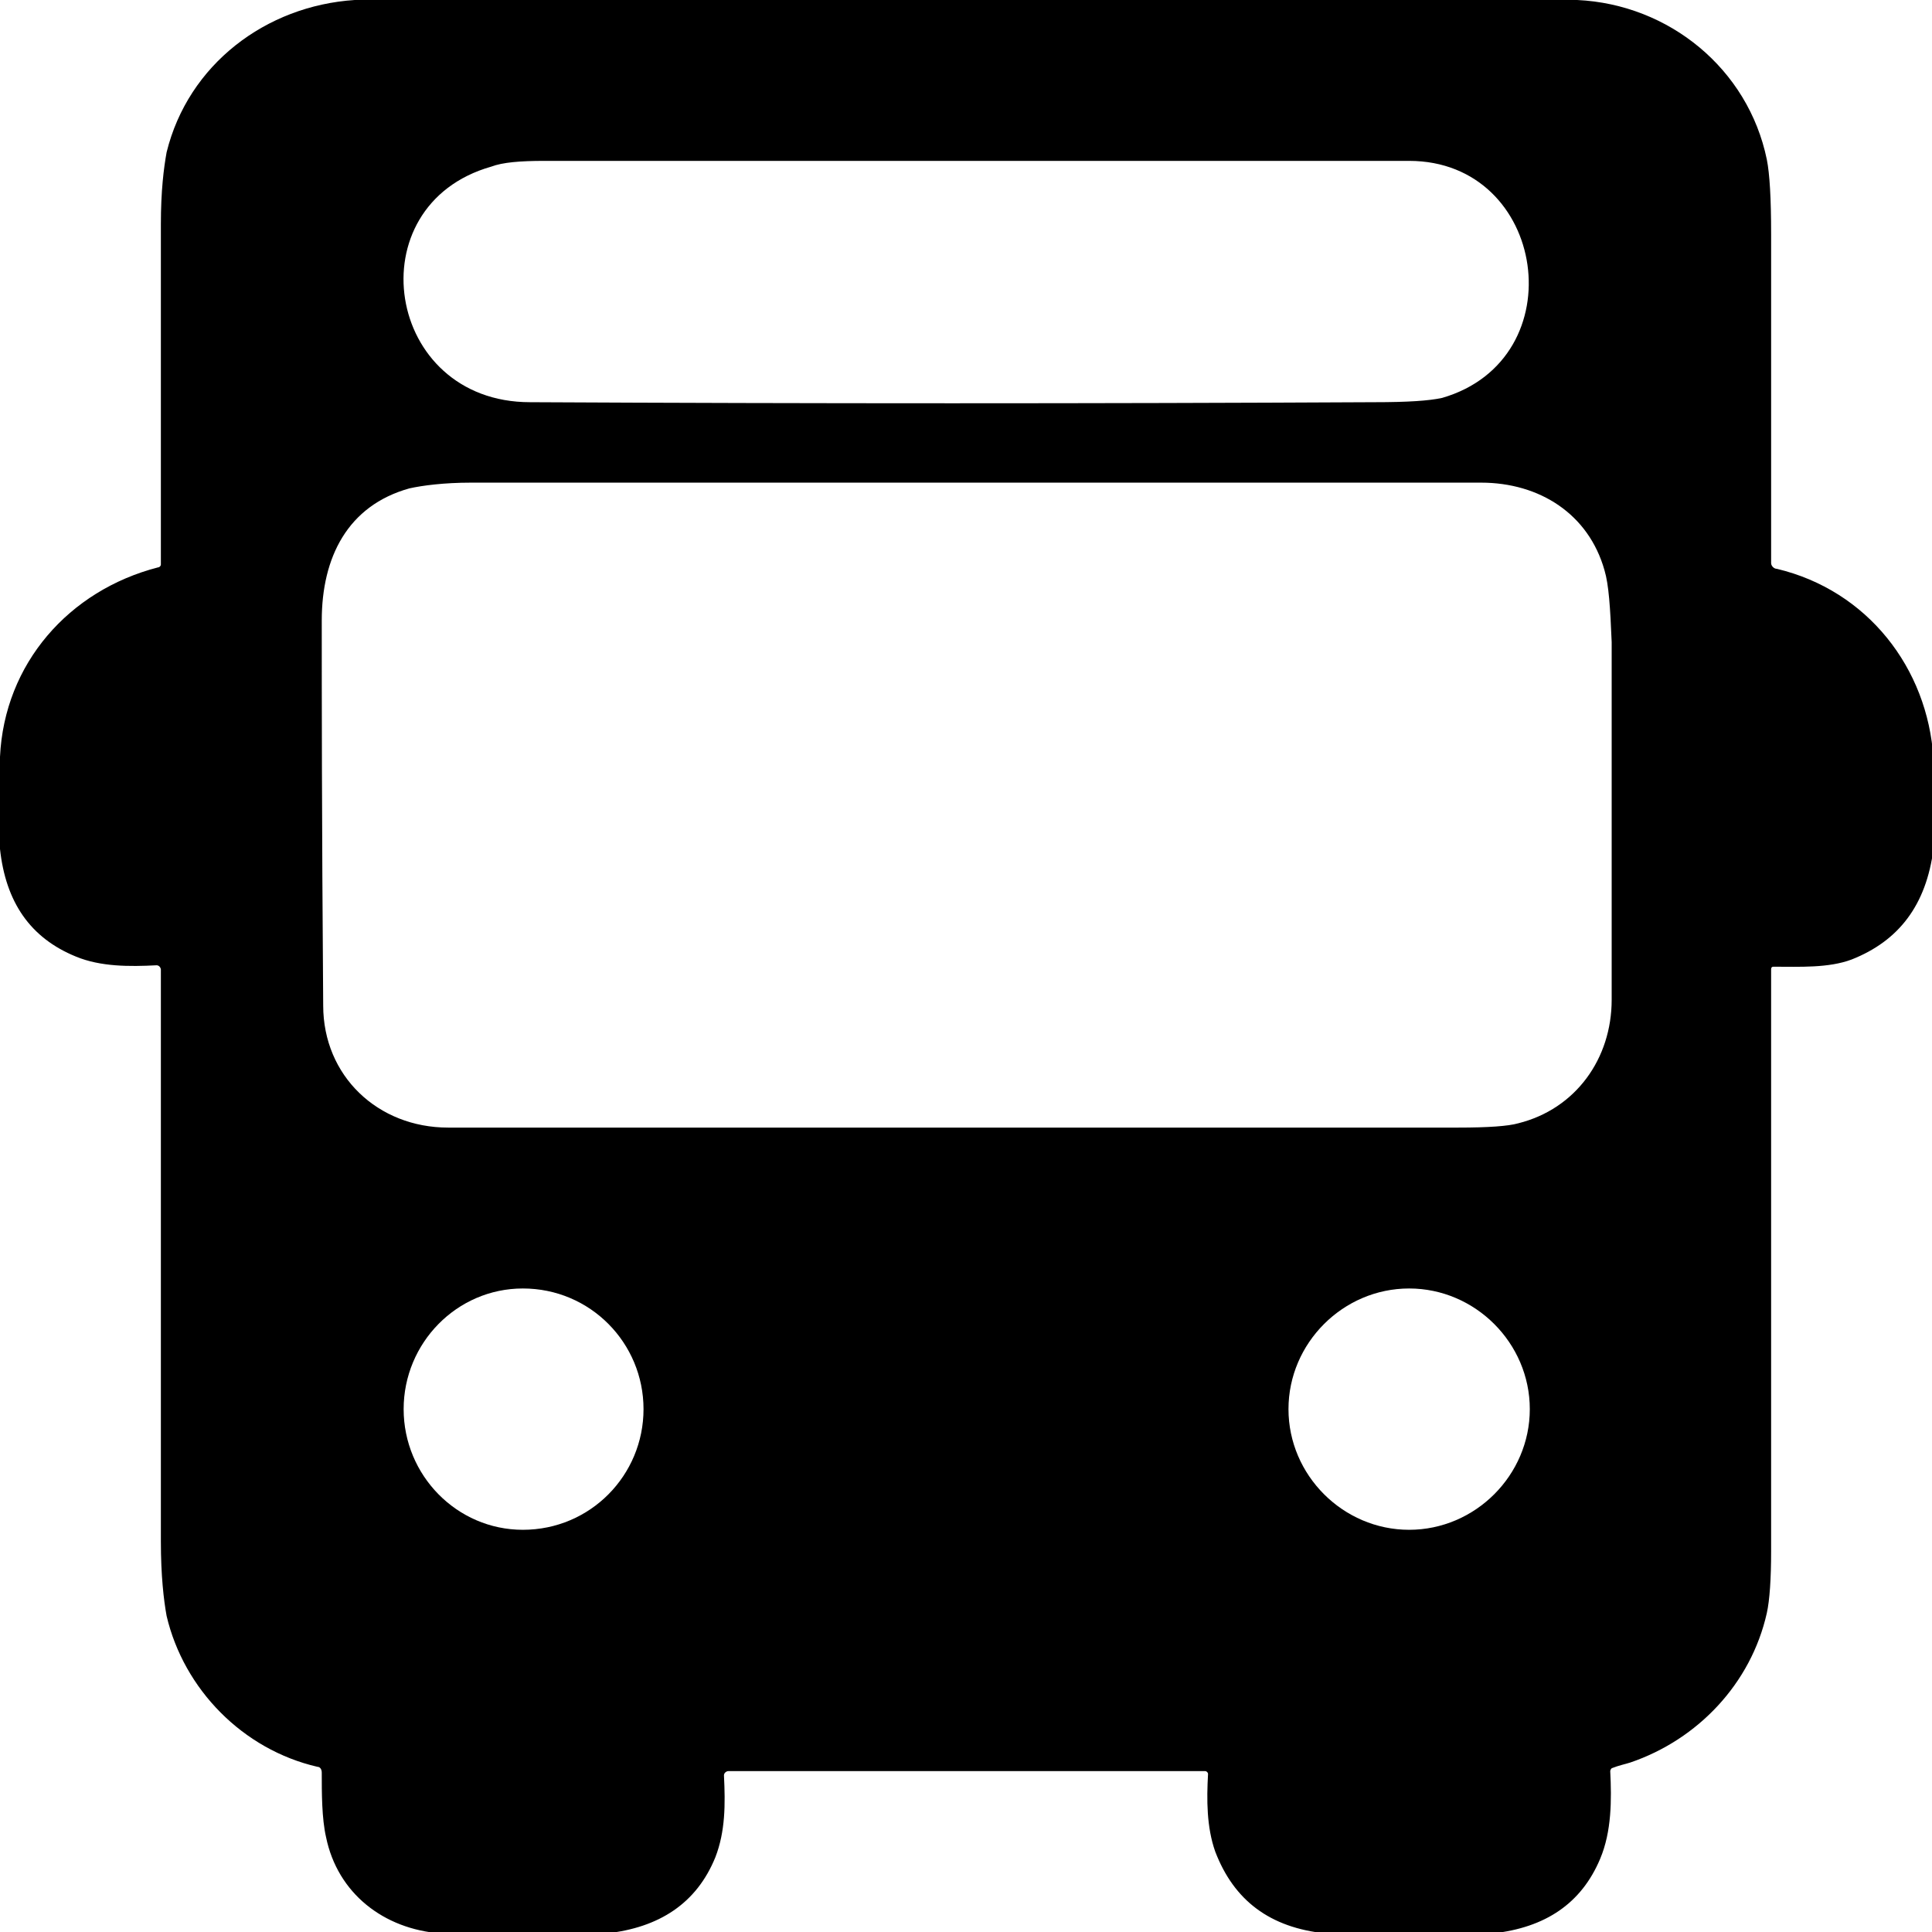 <?xml version="1.0" encoding="UTF-8"?>
<!DOCTYPE svg PUBLIC "-//W3C//DTD SVG 1.1//EN" "http://www.w3.org/Graphics/SVG/1.1/DTD/svg11.dtd">
<!-- Creator: CorelDRAW 2018 (64-Bit) -->
<svg xmlns="http://www.w3.org/2000/svg" xml:space="preserve" width="13px" height="13px" version="1.1" style="shape-rendering:geometricPrecision; text-rendering:geometricPrecision; image-rendering:optimizeQuality; fill-rule:evenodd; clip-rule:evenodd"
viewBox="0 0 13.45 13.45"
 xmlns:xlink="http://www.w3.org/1999/xlink">
 <defs>
  <style type="text/css">
   <![CDATA[
    .fil0 {fill:black;fill-rule:nonzero}
   ]]>
  </style>
 </defs>
 <g id="Слой_x0020_1">
  <path class="fil0" d="M2.47 0l8.51 0c0.64,0.03 1.19,0.48 1.32,1.11 0.02,0.1 0.03,0.27 0.03,0.52 0,0.77 0,1.53 0,2.29 0,0.02 0.02,0.04 0.04,0.04 0.63,0.15 1.05,0.69 1.09,1.32l0 0.63c-0.05,0.39 -0.24,0.64 -0.57,0.77 -0.16,0.06 -0.36,0.05 -0.54,0.05 -0.01,0 -0.02,0 -0.02,0.02 0,1.34 0,2.69 0,4.05 0,0.19 -0.01,0.34 -0.03,0.43 -0.11,0.49 -0.48,0.88 -0.95,1.04 -0.03,0.01 -0.08,0.02 -0.13,0.04 0,0 -0.01,0.01 -0.01,0.02 0.01,0.2 0.01,0.42 -0.07,0.61 -0.13,0.31 -0.38,0.48 -0.75,0.52l-1.16 0c-0.39,-0.04 -0.64,-0.23 -0.77,-0.57 -0.06,-0.17 -0.06,-0.36 -0.05,-0.54 0,-0.01 -0.01,-0.02 -0.02,-0.02l-3.32 0c-0.01,0 -0.03,0.01 -0.03,0.03 0.01,0.2 0.01,0.39 -0.06,0.57 -0.13,0.32 -0.39,0.49 -0.76,0.53l-1.15 0c-0.4,-0.03 -0.72,-0.28 -0.8,-0.67 -0.03,-0.13 -0.03,-0.31 -0.03,-0.45 0,-0.02 -0.01,-0.04 -0.03,-0.04 -0.52,-0.12 -0.93,-0.54 -1.05,-1.05 -0.02,-0.11 -0.04,-0.28 -0.04,-0.52 0,-1.33 0,-2.66 0,-3.98 0,-0.01 -0.01,-0.03 -0.03,-0.03 -0.19,0.01 -0.39,0.01 -0.56,-0.06 -0.32,-0.13 -0.49,-0.38 -0.53,-0.75l0 -0.64c0.03,-0.65 0.48,-1.16 1.1,-1.32 0.01,0 0.02,-0.01 0.02,-0.02 0,-0.79 0,-1.58 0,-2.37 0,-0.23 0.02,-0.39 0.04,-0.5 0.15,-0.61 0.69,-1.02 1.31,-1.06zm0.95 1.16c-0.95,0.27 -0.74,1.64 0.27,1.64 1.96,0.01 3.92,0.01 5.88,0 0.23,0 0.38,-0.01 0.47,-0.03 0.93,-0.27 0.73,-1.65 -0.23,-1.65 -2.01,0 -4.02,0 -6.02,0 -0.17,0 -0.29,0.01 -0.37,0.04zm-1.17 5.84c0,0.49 0.38,0.85 0.87,0.85 2.34,0 4.69,0 7.03,0 0.21,0 0.35,-0.01 0.42,-0.03 0.4,-0.1 0.65,-0.45 0.65,-0.86 0,-0.83 0,-1.66 0,-2.49 -0.01,-0.24 -0.02,-0.4 -0.05,-0.5 -0.11,-0.39 -0.45,-0.61 -0.86,-0.61 -2.34,0 -4.68,0 -7.03,0 -0.19,0 -0.34,0.02 -0.43,0.04 -0.43,0.12 -0.61,0.48 -0.61,0.92 0,0.49 0,1.38 0.01,2.68zm2.23 2.81c0,-0.46 -0.37,-0.84 -0.84,-0.84 -0.46,0 -0.83,0.38 -0.83,0.84 0,0.46 0.37,0.84 0.83,0.84 0.47,0 0.84,-0.38 0.84,-0.84zm6.17 0c0,-0.46 -0.38,-0.84 -0.84,-0.84 -0.46,0 -0.84,0.38 -0.84,0.84 0,0.46 0.38,0.84 0.84,0.84 0.46,0 0.84,-0.38 0.84,-0.84z"/>
 </g>
</svg>
